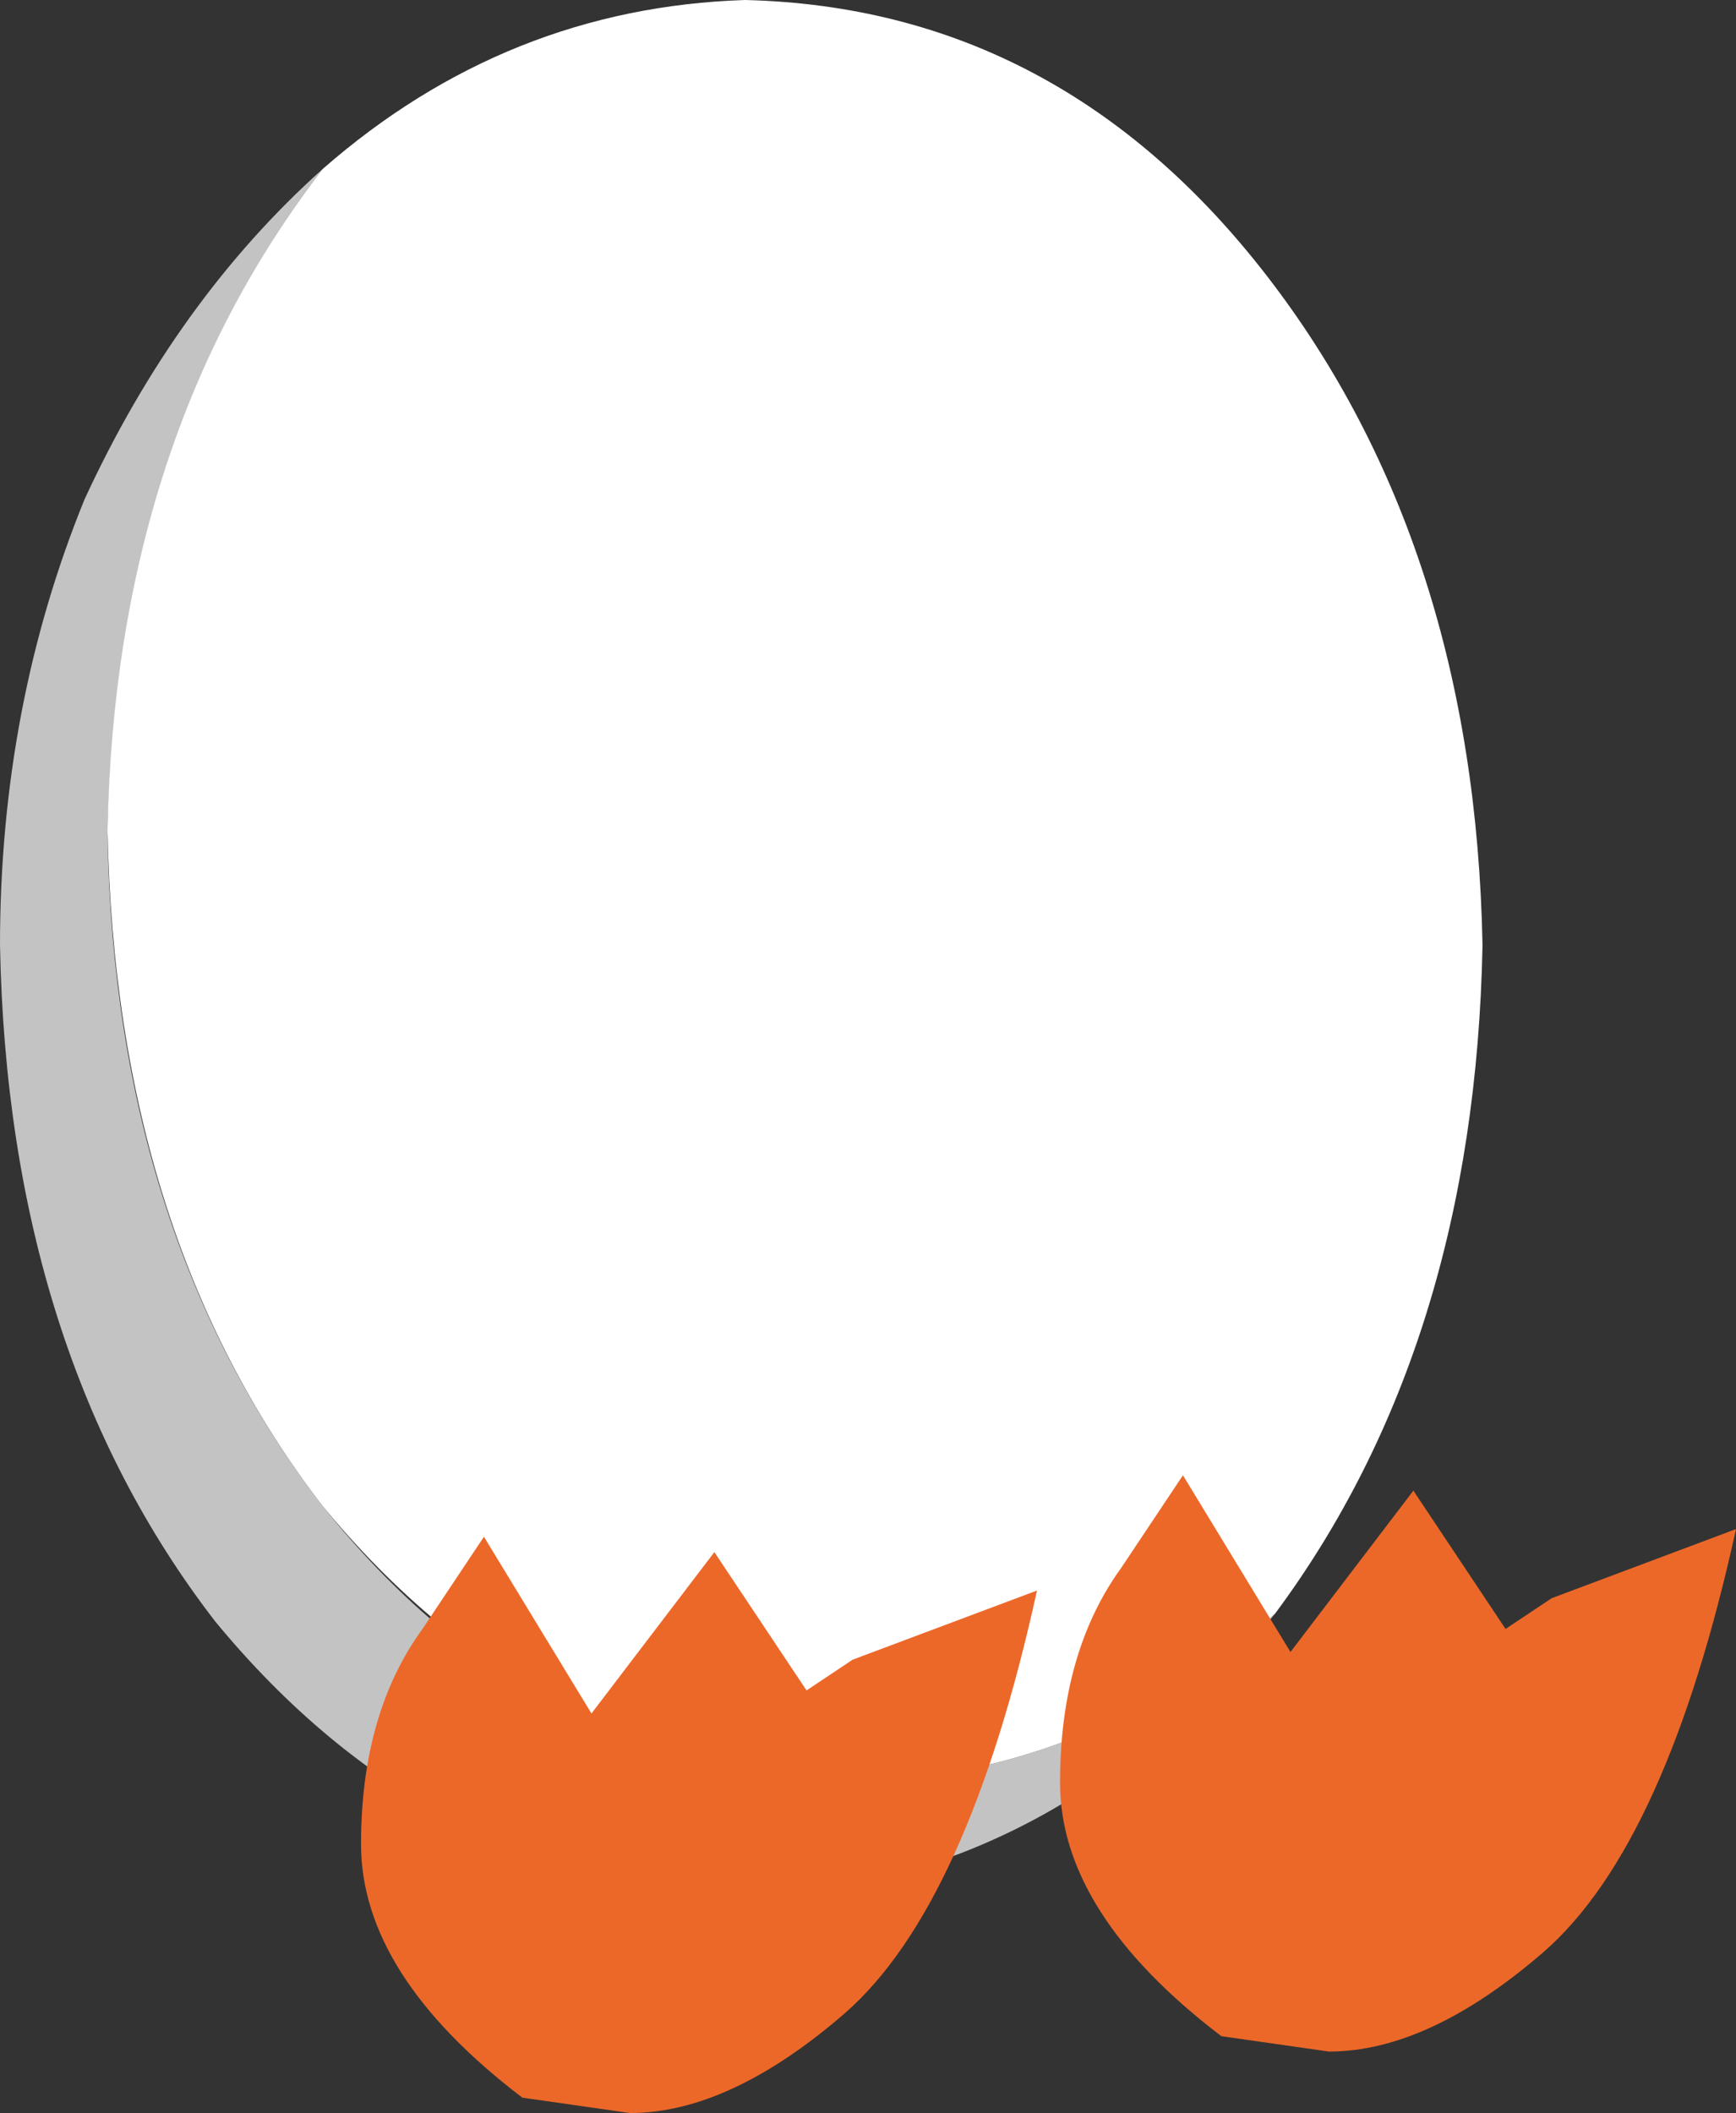 <?xml version="1.0" encoding="UTF-8" standalone="no"?>
<svg xmlns:xlink="http://www.w3.org/1999/xlink" height="13.75px" width="11.3px" xmlns="http://www.w3.org/2000/svg">
  <rect width="100%" height="100%" fill="#333333" stroke="none"/>
  <g transform="matrix(1.0, 0.0, 0.0, 1.0, 5.65, 13.75)">
    <path d="M-5.1 -10.5 Q-4.5 -11.8 -3.55 -12.65 -4.9 -10.9 -4.95 -8.3 -4.9 -5.7 -3.55 -3.95 -2.15 -2.2 -0.1 -2.15 1.45 -2.2 2.65 -3.25 1.25 -1.5 -0.8 -1.4 -2.85 -1.5 -4.25 -3.2 -5.6 -4.95 -5.65 -7.6 -5.65 -9.15 -5.1 -10.5" fill="#c3c3c3" fill-rule="evenodd" stroke="none"/>
    <path d="M-0.8 -13.75 Q1.25 -13.7 2.6 -11.95 3.95 -10.2 4.0 -7.6 3.95 -5.0 2.65 -3.25 1.45 -2.2 -0.1 -2.15 -2.15 -2.25 -3.55 -3.95 -4.9 -5.7 -4.95 -8.35 -4.9 -10.9 -3.55 -12.65 -2.35 -13.7 -0.8 -13.75" fill="#ffffff" fill-rule="evenodd" stroke="none"/>
    <path d="M-0.4 -2.75 L-0.1 -2.95 1.1 -3.4 Q0.65 -1.35 -0.15 -0.65 -0.9 0.0 -1.55 0.0 L-2.25 -0.1 Q-3.3 -0.9 -3.3 -1.75 -3.3 -2.6 -2.9 -3.15 L-2.5 -3.75 -1.8 -2.6 -1.0 -3.65 -0.4 -2.75" fill="#ec6829" fill-rule="evenodd" stroke="none"/>
    <path d="M4.15 -3.15 L4.45 -3.35 5.65 -3.8 Q5.2 -1.75 4.4 -1.05 3.65 -0.4 3.0 -0.4 L2.3 -0.5 Q1.25 -1.3 1.25 -2.15 1.25 -3.0 1.65 -3.55 L2.05 -4.15 2.75 -3.0 3.55 -4.05 4.15 -3.15" fill="#ec6829" fill-rule="evenodd" stroke="none"/>
  </g>
</svg>
